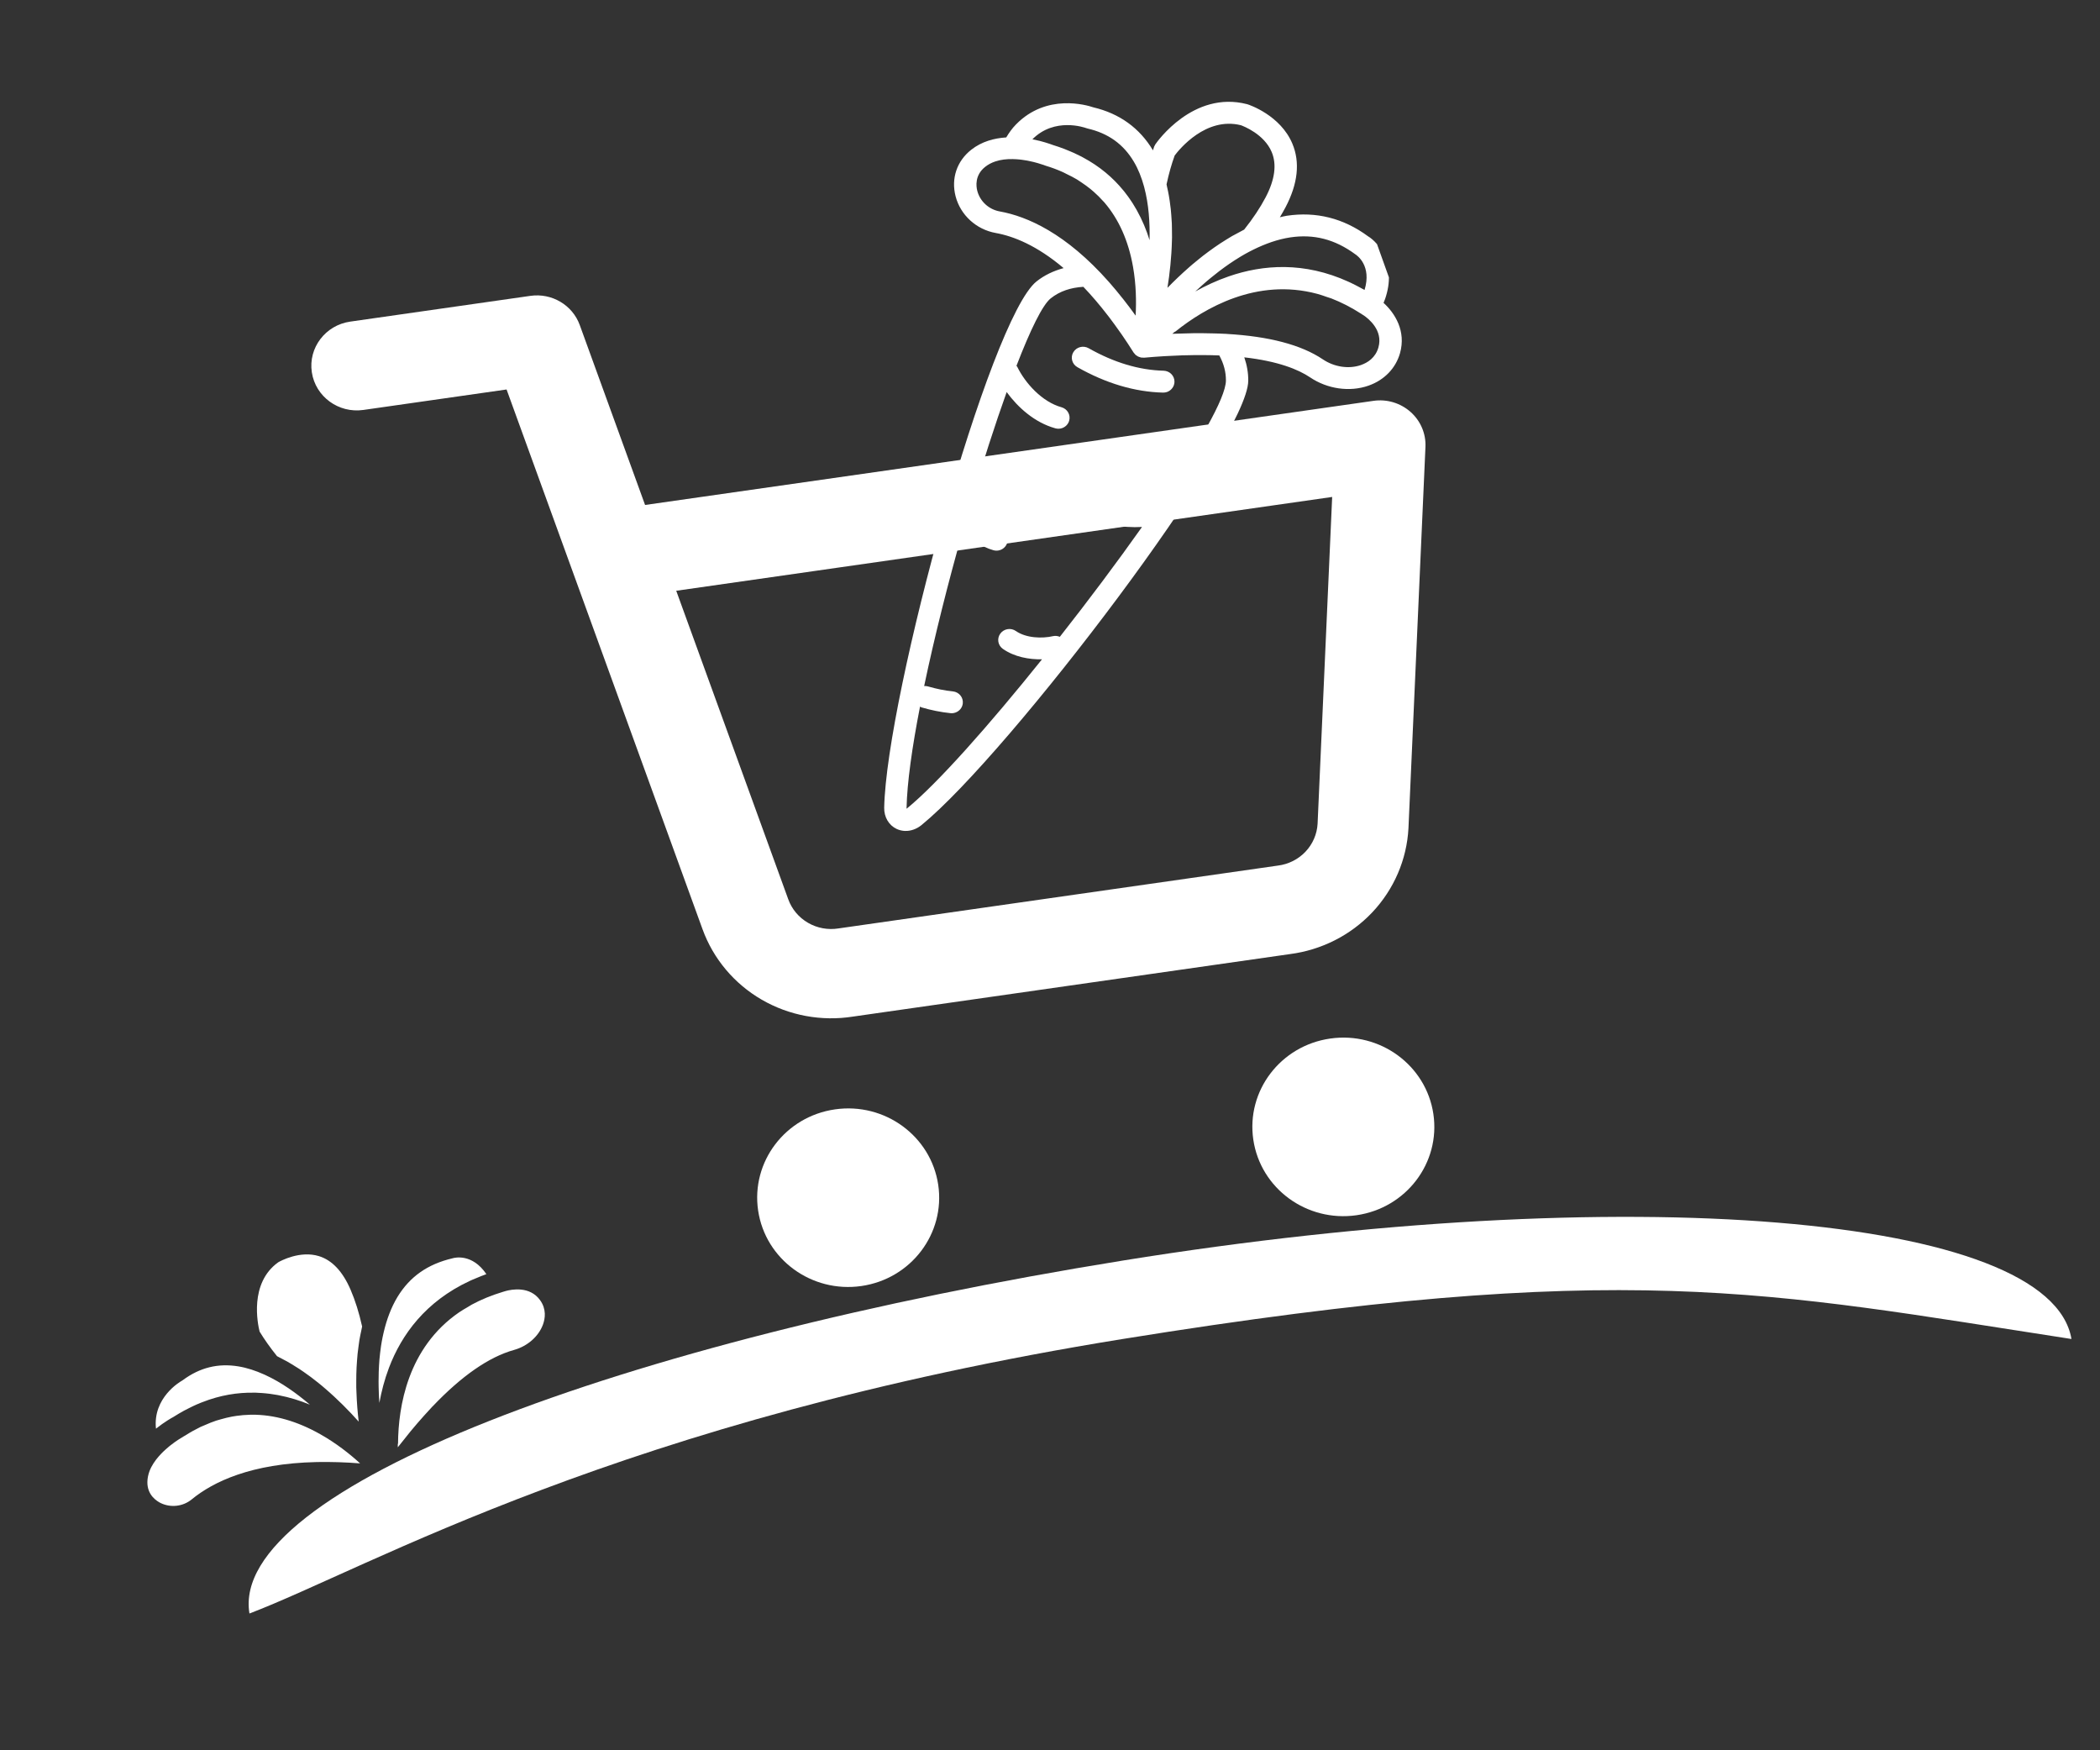 <svg width="66" height="55" viewBox="0 0 66 55" fill="none" xmlns="http://www.w3.org/2000/svg">
<rect x="0" y="0" width="66" height="55" fill="#333333" stroke="none"/>
<g clip-path="url(#clip0_7440_104862)">
<path d="M43.532 9.394C43.903 8.315 43.327 7.623 42.997 7.426C42.227 6.858 41.367 6.641 40.441 6.78C40.368 6.791 40.297 6.811 40.224 6.827C40.287 6.722 40.347 6.618 40.401 6.516C40.791 5.775 40.864 5.102 40.618 4.516C40.242 3.618 39.254 3.292 39.212 3.279L39.192 3.273C37.5 2.837 36.36 4.464 36.312 4.534L36.273 4.608C36.26 4.645 36.249 4.686 36.236 4.724C35.816 4.023 35.186 3.568 34.362 3.373C34.16 3.304 32.894 2.924 31.93 3.912C31.81 4.034 31.712 4.173 31.625 4.318C31.247 4.342 30.855 4.445 30.523 4.707C30.072 5.063 29.889 5.608 30.032 6.165C30.185 6.757 30.68 7.211 31.293 7.321C31.855 7.422 32.589 7.715 33.428 8.425C33.111 8.511 32.823 8.647 32.576 8.844C31.103 10.017 27.86 21.869 27.789 25.38C27.783 25.675 27.933 25.931 28.18 26.048C28.345 26.125 28.532 26.131 28.707 26.07C28.795 26.04 28.881 25.992 28.959 25.929C31.736 23.662 39.217 13.792 39.231 11.964C39.233 11.715 39.189 11.469 39.106 11.229C40.172 11.351 40.804 11.609 41.176 11.859C41.717 12.224 42.416 12.324 43.003 12.121L43.022 12.114C43.51 11.94 43.866 11.57 44 11.099C44.197 10.399 43.838 9.84 43.483 9.517C43.5 9.475 43.518 9.434 43.532 9.394ZM42.596 7.991C42.652 8.026 43.117 8.352 42.886 9.111C42.866 9.1 42.846 9.09 42.827 9.08C42.793 9.061 42.759 9.043 42.725 9.025C42.638 8.978 42.551 8.933 42.464 8.892C42.438 8.88 42.411 8.867 42.385 8.855C40.99 8.218 39.694 8.313 38.62 8.684C38.239 8.815 37.886 8.981 37.566 9.16C37.597 9.131 37.63 9.102 37.661 9.073C37.705 9.033 37.749 8.992 37.795 8.952C37.844 8.908 37.894 8.865 37.944 8.822C37.987 8.786 38.031 8.75 38.074 8.715C38.154 8.649 38.236 8.584 38.32 8.52C38.372 8.48 38.425 8.44 38.479 8.402C38.53 8.364 38.584 8.327 38.636 8.291C38.695 8.25 38.755 8.211 38.815 8.172C38.874 8.134 38.934 8.097 38.994 8.061C39.079 8.01 39.165 7.961 39.252 7.915C39.299 7.89 39.346 7.867 39.394 7.843C39.766 7.66 40.154 7.52 40.549 7.46C41.29 7.349 41.952 7.517 42.596 7.991ZM36.919 4.885C37.066 4.69 37.9 3.661 39 3.935C39.076 3.963 39.731 4.212 39.968 4.778C40.132 5.169 40.067 5.649 39.776 6.202C39.606 6.527 39.379 6.867 39.102 7.215C39.06 7.236 39.019 7.26 38.977 7.282C38.889 7.327 38.802 7.373 38.716 7.422C38.657 7.457 38.6 7.493 38.542 7.528C38.475 7.57 38.408 7.61 38.343 7.654C38.283 7.694 38.223 7.734 38.164 7.776C38.105 7.817 38.047 7.859 37.989 7.902C37.929 7.946 37.87 7.99 37.812 8.035C37.76 8.076 37.709 8.117 37.659 8.158C37.599 8.206 37.54 8.254 37.482 8.303C37.443 8.336 37.406 8.369 37.368 8.402C37.122 8.618 36.898 8.833 36.7 9.036C36.697 9.039 36.694 9.042 36.691 9.045C36.762 8.606 36.819 8.095 36.832 7.561C36.833 7.528 36.835 7.495 36.835 7.461C36.836 7.367 36.834 7.271 36.832 7.175C36.831 7.123 36.831 7.071 36.829 7.019C36.825 6.928 36.818 6.839 36.811 6.748C36.806 6.691 36.802 6.633 36.796 6.576C36.787 6.488 36.775 6.4 36.762 6.312C36.753 6.254 36.744 6.196 36.734 6.138C36.719 6.052 36.701 5.966 36.681 5.882C36.674 5.852 36.67 5.822 36.663 5.792C36.735 5.458 36.819 5.16 36.919 4.885ZM32.448 4.376C33.146 3.673 34.094 4.01 34.133 4.024C34.148 4.03 34.163 4.034 34.179 4.038C34.833 4.189 35.309 4.531 35.636 5.083C35.776 5.318 35.878 5.581 35.954 5.857L35.962 5.887C36.102 6.413 36.142 6.991 36.129 7.546C36.031 7.23 35.901 6.915 35.731 6.611C35.726 6.601 35.72 6.592 35.715 6.583C35.678 6.517 35.639 6.452 35.598 6.388C35.573 6.348 35.547 6.309 35.52 6.271C35.498 6.239 35.476 6.207 35.453 6.175C35.415 6.123 35.376 6.072 35.336 6.021C35.325 6.007 35.313 5.993 35.302 5.98C34.977 5.582 34.56 5.226 34.029 4.943C34.014 4.935 33.999 4.927 33.985 4.919C33.909 4.88 33.832 4.842 33.752 4.806C33.714 4.788 33.673 4.772 33.633 4.755C33.572 4.729 33.512 4.703 33.448 4.679C33.332 4.635 33.212 4.593 33.087 4.555C33.087 4.555 33.084 4.554 33.082 4.553C33.048 4.54 32.972 4.513 32.867 4.481C32.867 4.48 32.866 4.48 32.865 4.48C32.758 4.447 32.621 4.411 32.462 4.38C32.457 4.378 32.453 4.377 32.448 4.376ZM31.422 6.644C31.078 6.583 30.8 6.328 30.714 5.995C30.678 5.856 30.631 5.505 30.964 5.242C31.058 5.168 31.162 5.114 31.273 5.076C31.449 5.015 31.639 4.996 31.827 4.999C31.827 4.999 31.827 4.999 31.828 4.999C31.832 4.999 31.837 5 31.842 5C31.907 5.001 31.971 5.005 32.034 5.011C32.065 5.014 32.094 5.019 32.124 5.022C32.175 5.029 32.226 5.037 32.274 5.045C32.293 5.049 32.311 5.052 32.33 5.056C32.545 5.099 32.719 5.156 32.806 5.186C32.822 5.192 32.833 5.196 32.835 5.197C32.845 5.201 32.855 5.204 32.865 5.208C33.048 5.263 33.22 5.327 33.385 5.4C33.432 5.42 33.473 5.444 33.518 5.466C33.633 5.521 33.746 5.578 33.852 5.642C33.898 5.67 33.941 5.701 33.985 5.73C34.084 5.796 34.181 5.865 34.273 5.94C34.309 5.969 34.343 5.999 34.377 6.029C34.48 6.12 34.578 6.216 34.669 6.319C34.683 6.335 34.699 6.35 34.713 6.366C35.164 6.894 35.465 7.567 35.609 8.382C35.709 8.947 35.715 9.489 35.691 9.918C35.564 9.74 35.438 9.575 35.313 9.415C35.292 9.388 35.271 9.363 35.25 9.337C35.135 9.191 35.02 9.054 34.906 8.923C34.887 8.901 34.868 8.878 34.848 8.856C33.502 7.335 32.288 6.8 31.422 6.644ZM38.529 11.96C38.524 12.508 37.657 13.998 36.417 15.807C36.384 15.806 36.352 15.803 36.319 15.81C35.756 15.939 34.956 15.907 34.438 15.546C34.28 15.435 34.059 15.472 33.947 15.627C33.834 15.782 33.871 15.996 34.029 16.107C34.58 16.49 35.29 16.593 35.892 16.559C35.105 17.671 34.212 18.863 33.309 20.011C33.245 19.985 33.174 19.973 33.101 19.989C32.748 20.07 32.248 20.052 31.928 19.829C31.77 19.719 31.551 19.755 31.438 19.911C31.325 20.066 31.362 20.281 31.52 20.391C31.884 20.645 32.343 20.725 32.749 20.718C31.081 22.797 29.456 24.628 28.509 25.4C28.503 25.405 28.497 25.41 28.493 25.413C28.492 25.407 28.492 25.4 28.492 25.392C28.508 24.598 28.666 23.48 28.915 22.204C28.931 22.211 28.944 22.223 28.961 22.228C29.261 22.317 29.567 22.378 29.871 22.41C29.925 22.416 29.978 22.409 30.026 22.392C30.149 22.35 30.244 22.241 30.259 22.105C30.28 21.915 30.141 21.746 29.948 21.726C29.687 21.699 29.424 21.646 29.166 21.57C29.126 21.558 29.085 21.556 29.045 21.559C29.367 20.021 29.799 18.305 30.268 16.652C30.509 16.93 30.835 17.183 31.222 17.29C31.294 17.311 31.368 17.307 31.434 17.284C31.538 17.248 31.624 17.165 31.657 17.053C31.71 16.87 31.602 16.68 31.415 16.628C31.036 16.523 30.709 16.154 30.553 15.834C30.544 15.816 30.529 15.804 30.518 15.788C30.891 14.525 31.276 13.332 31.638 12.32C31.988 12.8 32.516 13.279 33.168 13.459C33.24 13.479 33.314 13.476 33.38 13.453C33.484 13.417 33.57 13.334 33.602 13.222C33.655 13.039 33.547 12.849 33.361 12.797C32.747 12.627 32.221 12.038 31.972 11.529C31.966 11.515 31.954 11.507 31.946 11.495C32.381 10.368 32.764 9.582 33.021 9.377C33.163 9.264 33.321 9.177 33.497 9.117C33.664 9.059 33.847 9.025 34.048 9.013C34.309 9.285 34.568 9.59 34.823 9.921C34.84 9.943 34.857 9.964 34.873 9.986C34.98 10.126 35.085 10.273 35.191 10.423C35.214 10.457 35.238 10.488 35.262 10.523C35.385 10.702 35.507 10.886 35.627 11.078C35.635 11.09 35.646 11.1 35.656 11.112C35.665 11.123 35.673 11.135 35.684 11.145C35.687 11.148 35.689 11.151 35.693 11.154C35.702 11.162 35.713 11.167 35.722 11.174C35.725 11.175 35.727 11.177 35.73 11.178C35.742 11.186 35.752 11.195 35.764 11.201C35.766 11.202 35.768 11.204 35.771 11.205L35.771 11.205C35.773 11.206 35.774 11.206 35.775 11.206C35.788 11.212 35.801 11.215 35.815 11.22C35.818 11.221 35.821 11.222 35.824 11.223C35.835 11.226 35.845 11.231 35.857 11.234C35.861 11.235 35.866 11.235 35.87 11.235C35.879 11.237 35.889 11.237 35.898 11.238C35.907 11.238 35.915 11.238 35.923 11.238C35.935 11.238 35.946 11.241 35.958 11.24C36.165 11.221 36.368 11.206 36.567 11.194C36.613 11.191 36.655 11.19 36.699 11.187C36.856 11.179 37.01 11.171 37.161 11.166C37.2 11.165 37.236 11.164 37.274 11.164C37.432 11.16 37.587 11.157 37.737 11.158C37.763 11.158 37.789 11.158 37.815 11.158C37.987 11.159 38.157 11.162 38.32 11.169C38.32 11.169 38.32 11.169 38.321 11.169C38.462 11.428 38.531 11.688 38.529 11.96ZM43.322 10.916C43.229 11.246 42.977 11.398 42.782 11.467C42.778 11.469 42.774 11.47 42.77 11.472C42.391 11.602 41.934 11.534 41.575 11.292C40.895 10.834 39.879 10.569 38.553 10.493C38.55 10.493 38.548 10.491 38.546 10.491C38.531 10.491 38.515 10.491 38.5 10.49C38.385 10.483 38.266 10.48 38.146 10.477C38.042 10.474 37.937 10.472 37.829 10.471C37.72 10.47 37.611 10.47 37.497 10.471C37.342 10.473 37.183 10.478 37.021 10.484C36.961 10.487 36.905 10.486 36.843 10.489C36.866 10.47 36.893 10.449 36.917 10.429C36.926 10.423 36.937 10.422 36.946 10.415C37.849 9.689 39.491 8.721 41.4 9.234C41.499 9.26 41.599 9.296 41.699 9.331C41.747 9.348 41.795 9.36 41.843 9.378C42.15 9.497 42.464 9.656 42.782 9.861L42.844 9.902C42.846 9.903 42.848 9.903 42.85 9.904C43.017 10.016 43.473 10.382 43.322 10.916Z" fill="white"/>
<path d="M36.57 11.649C35.8 11.63 35.007 11.392 34.214 10.942C34.045 10.847 33.831 10.903 33.733 11.068C33.635 11.232 33.693 11.443 33.861 11.538C34.757 12.046 35.662 12.315 36.551 12.337C36.595 12.338 36.637 12.331 36.677 12.318C36.81 12.271 36.908 12.148 36.912 12.001C36.917 11.812 36.764 11.654 36.57 11.649Z" fill="white"/>
</g>
<path d="M65.103 42.076C55.514 40.602 51.097 39.525 35.284 42.076C19.472 44.627 11.611 49.266 7.84 50.702C7.185 46.79 19.472 42.163 35.284 39.612C51.097 37.061 64.447 38.164 65.103 42.076Z" fill="white"/>
<g clip-path="url(#clip1_7440_104862)">
<path fill-rule="evenodd" clip-rule="evenodd" d="M23.827 38.04C23.6 36.507 24.682 35.083 26.245 34.86C27.807 34.636 29.259 35.698 29.487 37.231C29.714 38.764 28.632 40.188 27.069 40.412C25.507 40.635 24.055 39.574 23.827 38.04Z" fill="white"/>
<path fill-rule="evenodd" clip-rule="evenodd" d="M39.39 35.815C39.162 34.282 40.244 32.858 41.807 32.635C43.37 32.411 44.821 33.473 45.049 35.006C45.277 36.539 44.195 37.963 42.632 38.187C41.069 38.41 39.618 37.349 39.39 35.815Z" fill="white"/>
<path fill-rule="evenodd" clip-rule="evenodd" d="M9.8 11.696C9.686 10.93 10.227 10.217 11.009 10.106L16.668 9.297C17.342 9.2 17.992 9.584 18.221 10.214L20.274 15.868L43.166 12.596C43.587 12.535 44.014 12.663 44.33 12.943C44.647 13.223 44.819 13.627 44.8 14.045L44.266 26.025C44.214 27.011 43.81 27.948 43.126 28.672C42.444 29.392 41.527 29.855 40.534 29.982L26.807 31.945C25.818 32.101 24.805 31.914 23.942 31.415C23.075 30.913 22.416 30.128 22.079 29.198C22.079 29.198 22.08 29.198 22.079 29.198L17.995 17.951C17.98 17.914 17.966 17.876 17.954 17.838L15.921 12.239L11.421 12.882C10.64 12.994 9.914 12.463 9.8 11.696ZM21.253 18.564L24.774 28.259C24.886 28.57 25.106 28.831 25.395 28.998C25.684 29.166 26.024 29.228 26.355 29.174L26.382 29.17L40.134 27.204L40.161 27.2C40.494 27.159 40.802 27.004 41.03 26.763C41.257 26.523 41.392 26.212 41.41 25.885L41.868 15.616L21.253 18.564Z" fill="white"/>
</g>
<path d="M14.223 39.54C14.285 39.521 14.838 39.378 15.286 40.037C15.264 40.045 15.244 40.053 15.223 40.062C15.186 40.075 15.15 40.089 15.114 40.103C15.022 40.139 14.932 40.176 14.844 40.215C14.817 40.227 14.79 40.239 14.764 40.251C13.374 40.898 12.62 41.937 12.223 42.985C12.083 43.356 11.987 43.729 11.923 44.085C11.92 44.043 11.918 44 11.915 43.957C11.912 43.898 11.908 43.839 11.906 43.779C11.903 43.714 11.901 43.649 11.9 43.583C11.899 43.528 11.899 43.472 11.898 43.417C11.898 43.314 11.9 43.211 11.903 43.107C11.905 43.042 11.908 42.977 11.912 42.911C11.915 42.848 11.92 42.785 11.925 42.721C11.932 42.651 11.939 42.581 11.947 42.511C11.955 42.442 11.964 42.373 11.974 42.304C11.989 42.208 12.005 42.112 12.025 42.017C12.036 41.965 12.047 41.914 12.059 41.864C12.153 41.465 12.292 41.084 12.497 40.747C12.884 40.116 13.439 39.724 14.223 39.54ZM8.159 41.843C8.1 41.607 7.827 40.32 8.745 39.665C8.816 39.624 9.429 39.289 10.024 39.472C10.436 39.599 10.771 39.953 11.018 40.527C11.163 40.862 11.285 41.251 11.381 41.683C11.37 41.728 11.363 41.774 11.353 41.819C11.333 41.915 11.312 42.01 11.296 42.106C11.285 42.173 11.277 42.239 11.268 42.306C11.257 42.383 11.247 42.459 11.239 42.536C11.232 42.607 11.226 42.678 11.221 42.749C11.215 42.82 11.21 42.891 11.207 42.962C11.203 43.035 11.2 43.108 11.199 43.181C11.197 43.246 11.197 43.31 11.197 43.374C11.196 43.45 11.196 43.526 11.197 43.6C11.198 43.651 11.201 43.7 11.203 43.75C11.214 44.074 11.239 44.381 11.272 44.66C11.272 44.663 11.273 44.668 11.273 44.672C10.975 44.338 10.611 43.968 10.201 43.618C10.175 43.596 10.151 43.573 10.124 43.552C10.051 43.49 9.975 43.431 9.898 43.371C9.857 43.339 9.816 43.305 9.773 43.274C9.7 43.219 9.625 43.167 9.55 43.114C9.502 43.081 9.454 43.048 9.406 43.016C9.33 42.966 9.254 42.919 9.177 42.873C9.126 42.842 9.075 42.812 9.023 42.782C8.945 42.739 8.867 42.698 8.788 42.659C8.76 42.645 8.734 42.629 8.706 42.615C8.491 42.347 8.311 42.093 8.159 41.843ZM4.902 44.893C4.798 43.917 5.668 43.416 5.703 43.396C5.718 43.388 5.731 43.38 5.744 43.37C6.28 42.973 6.853 42.831 7.494 42.937C7.768 42.982 8.039 43.073 8.304 43.192L8.333 43.205C8.834 43.435 9.313 43.774 9.739 44.139C9.429 44.011 9.098 43.908 8.752 43.842C8.741 43.84 8.73 43.838 8.72 43.836C8.645 43.822 8.569 43.81 8.492 43.8C8.445 43.793 8.398 43.789 8.351 43.784C8.312 43.78 8.273 43.776 8.233 43.774C8.168 43.769 8.103 43.765 8.037 43.763C8.019 43.763 8.001 43.763 7.983 43.763C7.464 43.754 6.918 43.841 6.357 44.062C6.341 44.068 6.326 44.074 6.31 44.08C6.231 44.112 6.152 44.145 6.073 44.183C6.034 44.201 5.995 44.221 5.957 44.24C5.898 44.27 5.839 44.298 5.779 44.331C5.67 44.391 5.561 44.455 5.451 44.525C5.451 44.525 5.448 44.527 5.446 44.528C5.414 44.545 5.345 44.584 5.252 44.643L5.25 44.645C5.156 44.704 5.04 44.785 4.914 44.885C4.91 44.888 4.906 44.89 4.902 44.893ZM6.024 47.117C5.755 47.337 5.378 47.384 5.062 47.237C4.931 47.175 4.625 46.986 4.632 46.567C4.634 46.449 4.659 46.335 4.699 46.227C4.764 46.056 4.871 45.9 4.993 45.76L4.994 45.76C4.997 45.756 5 45.753 5.004 45.749C5.046 45.701 5.09 45.655 5.135 45.612C5.157 45.59 5.18 45.571 5.202 45.55C5.24 45.516 5.278 45.483 5.315 45.452C5.33 45.44 5.345 45.428 5.359 45.417C5.531 45.282 5.686 45.186 5.765 45.141C5.781 45.132 5.791 45.127 5.792 45.125C5.802 45.12 5.811 45.115 5.821 45.109C5.98 45.007 6.141 44.918 6.303 44.839C6.35 44.817 6.395 44.801 6.44 44.781C6.557 44.73 6.674 44.681 6.792 44.642C6.844 44.625 6.894 44.612 6.945 44.598C7.061 44.565 7.177 44.536 7.294 44.514C7.34 44.506 7.386 44.499 7.431 44.492C7.568 44.473 7.706 44.46 7.844 44.457C7.866 44.456 7.888 44.455 7.909 44.455C8.612 44.451 9.331 44.654 10.062 45.066C10.569 45.351 10.997 45.692 11.318 45.985C11.098 45.967 10.887 45.956 10.682 45.949C10.648 45.947 10.614 45.947 10.581 45.946C10.393 45.941 10.211 45.939 10.036 45.942C10.007 45.942 9.977 45.942 9.947 45.943C7.895 45.988 6.699 46.562 6.024 47.117ZM16.978 40.861C17.177 41.142 17.135 41.429 17.065 41.621C17.064 41.625 17.062 41.629 17.061 41.632C16.921 42.002 16.575 42.303 16.155 42.42C15.363 42.641 14.506 43.239 13.598 44.192C13.596 44.193 13.594 44.194 13.592 44.196C13.582 44.206 13.572 44.218 13.562 44.229C13.483 44.312 13.404 44.4 13.325 44.488C13.256 44.565 13.188 44.643 13.118 44.723C13.048 44.805 12.977 44.888 12.906 44.974C12.809 45.093 12.71 45.216 12.612 45.342C12.575 45.389 12.539 45.431 12.502 45.48C12.501 45.45 12.502 45.416 12.502 45.385C12.503 45.375 12.509 45.365 12.51 45.355C12.518 44.209 12.809 42.351 14.431 41.237C14.515 41.179 14.607 41.127 14.699 41.073C14.743 41.047 14.783 41.02 14.828 40.995C15.117 40.839 15.443 40.704 15.807 40.594L15.878 40.573C15.88 40.573 15.882 40.571 15.883 40.571C16.078 40.516 16.656 40.405 16.978 40.861Z" fill="white"/>
<defs>
<clipPath id="clip0_7440_104862">
<rect width="20.647" height="20.341" fill="white" transform="matrix(0.945 -0.326 0.337 0.941 21.199 7.234)"/>
</clipPath>
<clipPath id="clip1_7440_104862">
<rect width="34.301" height="33.678" fill="white" transform="matrix(0.99 -0.142 0.147 0.989 9.594 10.308)"/>
</clipPath>
</defs>
</svg>
